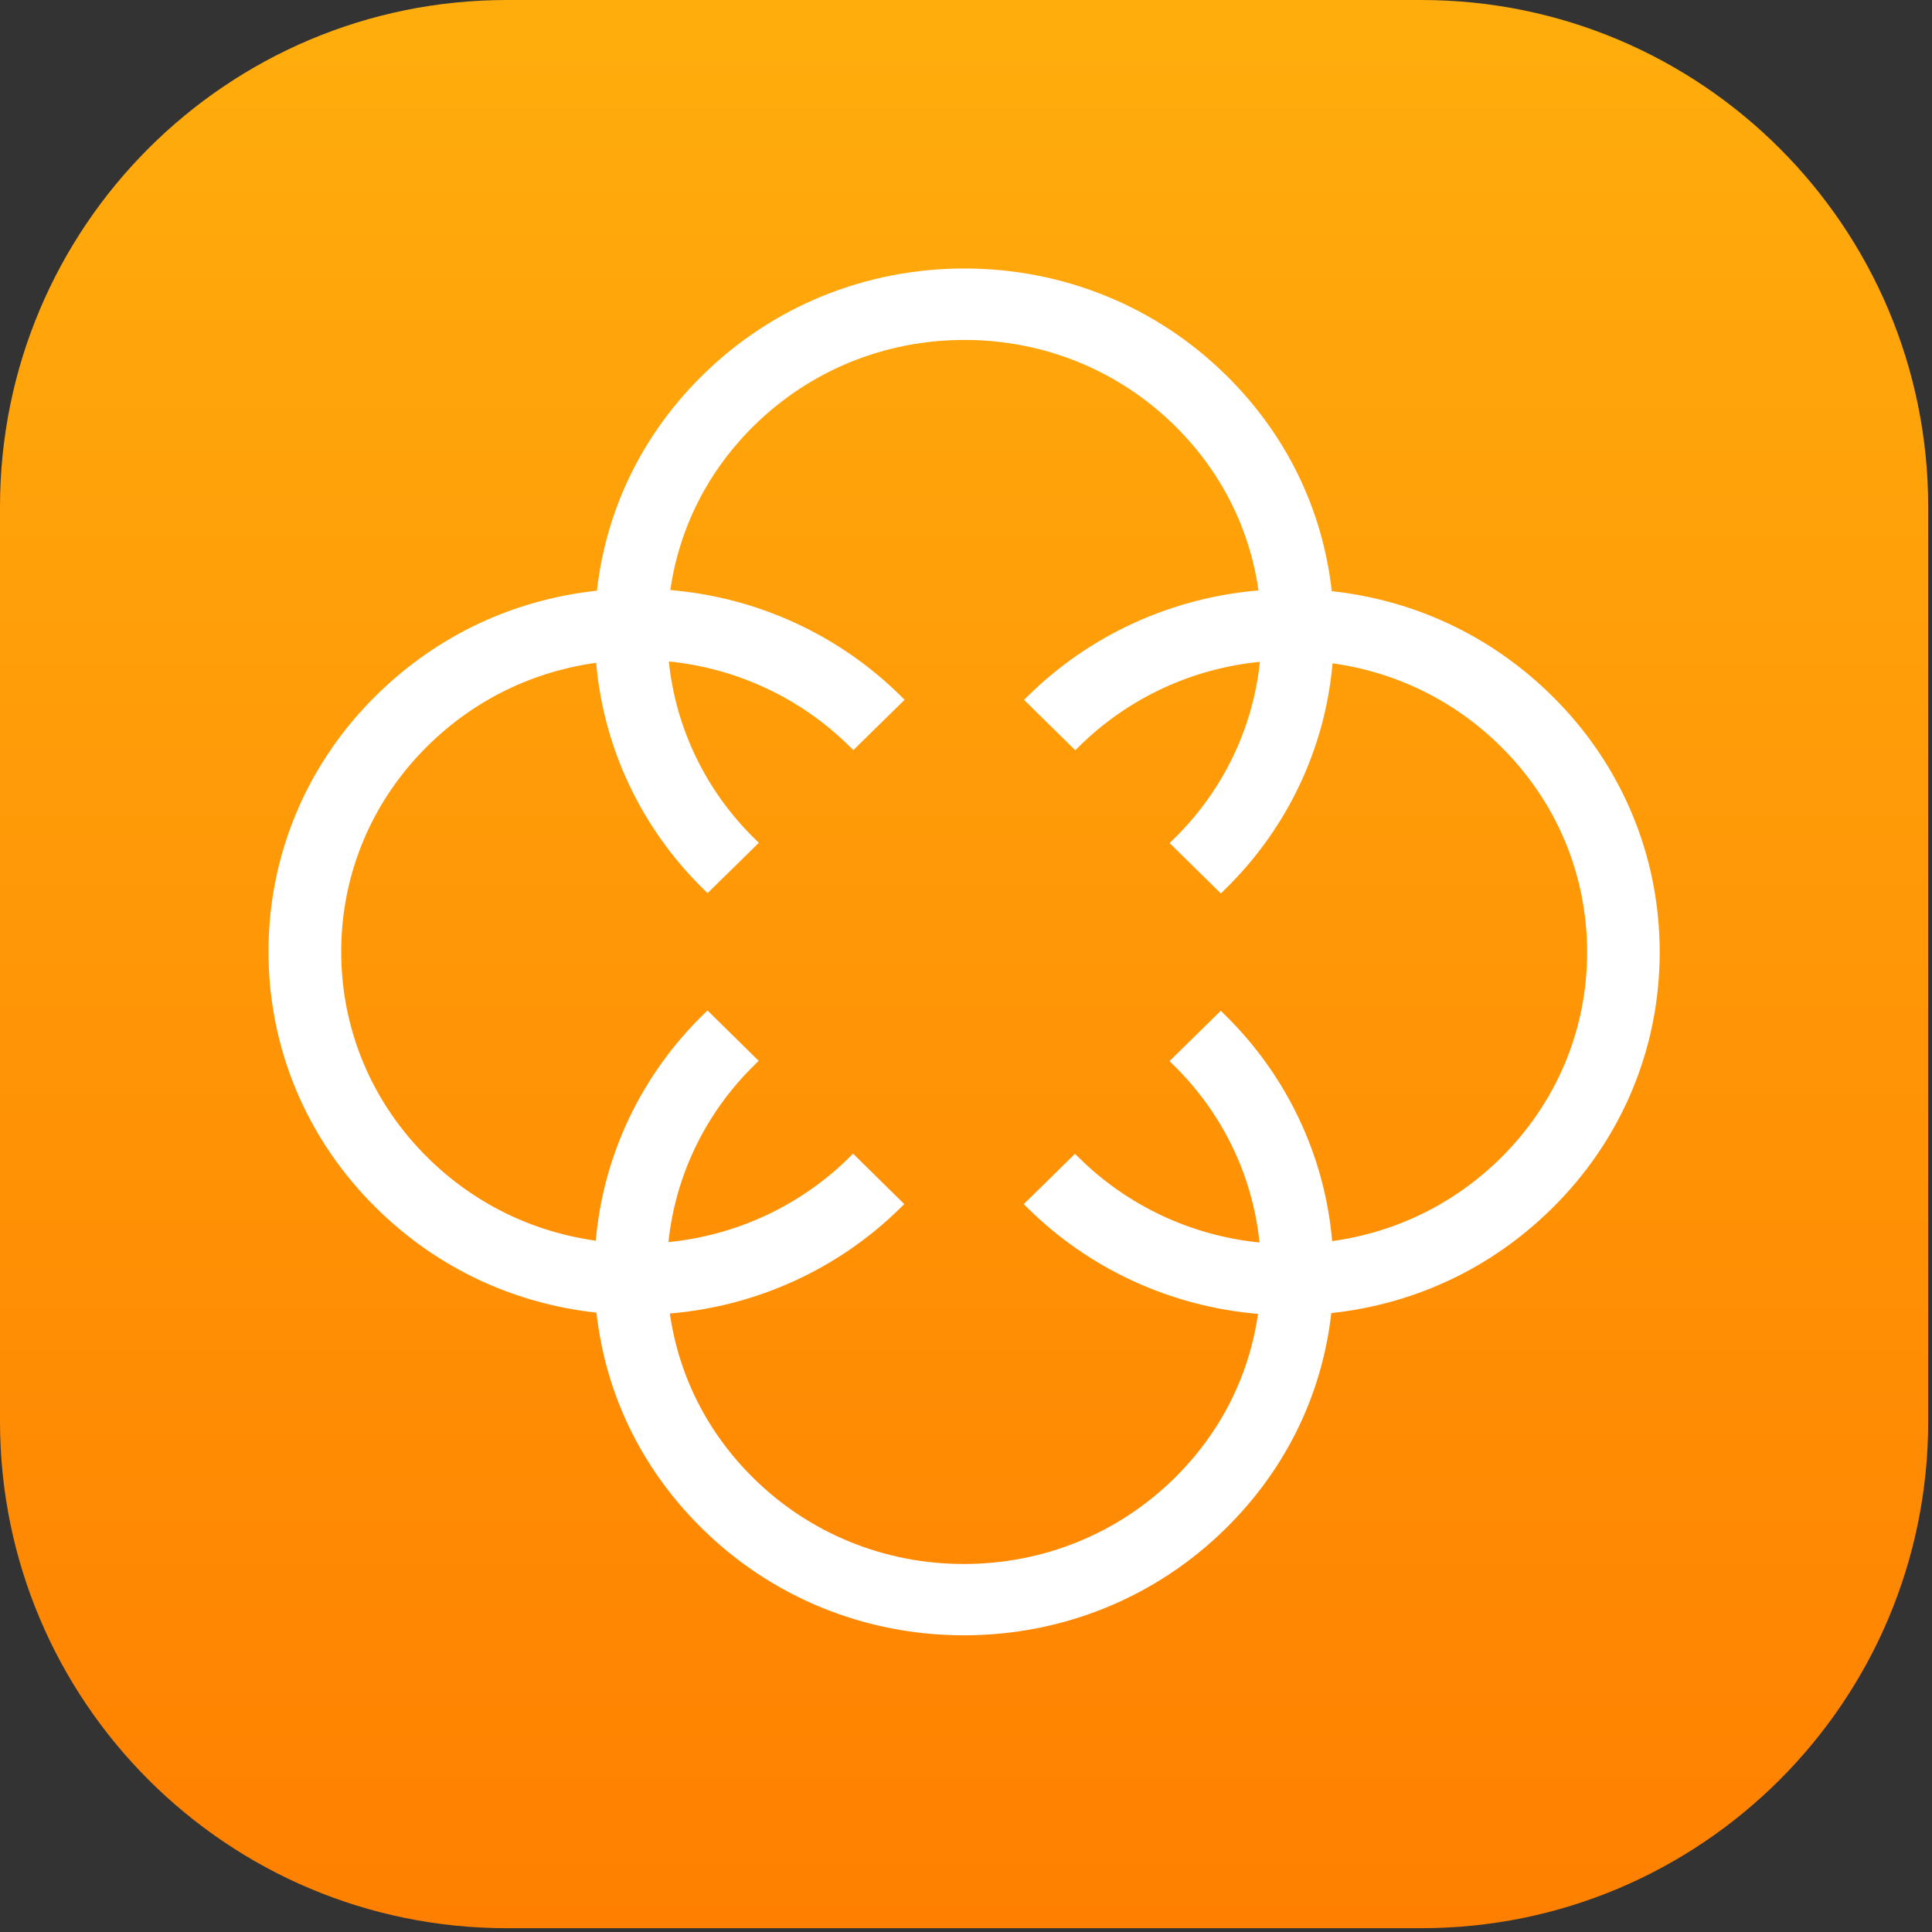 <svg width="389" height="389" viewBox="0 0 389 389" fill="none" xmlns="http://www.w3.org/2000/svg">
<rect x="0" y="0" width="389" height="389" fill="#333333" stroke="none"/>
<path d="M0 102.053C0 45.691 45.691 0 102.053 0H286.181C342.543 0 388.234 45.691 388.234 102.053V286.181C388.234 342.543 342.543 388.234 286.181 388.234H102.053C45.691 388.234 0 342.543 0 286.181V102.053Z" fill="url(#paint0_linear_687_7311)"/>
<path d="M312.404 140.024C300.31 128.129 285.016 120.877 268.143 119.025C266.284 102.435 258.929 87.409 246.835 75.514C232.79 61.689 214.097 54.072 194.21 54.059H194.157C174.297 54.059 155.618 61.65 141.559 75.449C129.451 87.331 122.07 102.356 120.185 118.934C103.298 120.76 88.004 127.985 75.897 139.868C61.824 153.667 54.071 172.031 54.058 191.569C54.045 211.107 61.771 229.472 75.83 243.297C87.924 255.205 103.218 262.444 120.092 264.296C121.95 280.887 129.305 295.912 141.399 307.807C155.445 321.633 174.137 329.25 194.024 329.263H194.077C213.938 329.263 232.617 321.672 246.676 307.872C258.783 295.99 266.165 280.978 268.05 264.387C284.937 262.561 300.23 255.336 312.338 243.454C326.41 229.654 334.163 211.29 334.176 191.752C334.176 172.214 326.463 153.849 312.404 140.024ZM302.009 233.306C292.743 242.397 281.087 248.11 268.222 249.897C266.749 232.759 259.155 216.664 246.742 204.443L245.8 203.517L235.471 213.651L236.414 214.577C246.158 224.163 252.225 236.75 253.593 250.171C239.932 248.801 227.134 242.828 217.39 233.241L216.447 232.315L206.119 242.449L207.061 243.375C219.487 255.597 235.856 263.083 253.301 264.544C251.468 277.183 245.64 288.621 236.374 297.712C225.076 308.798 210.061 314.902 194.091 314.902H194.051C178.067 314.902 163.039 308.772 151.754 297.66C142.501 288.556 136.686 277.104 134.868 264.466C152.312 263.018 168.694 255.557 181.134 243.362L182.076 242.436L171.761 232.289L170.818 233.215C161.061 242.789 148.25 248.749 134.589 250.093C135.983 236.671 142.063 224.098 151.821 214.525L152.763 213.599L142.448 203.451L141.505 204.377C129.066 216.572 121.446 232.667 119.959 249.806C107.095 248.006 95.452 242.28 86.199 233.176C74.901 222.063 68.688 207.299 68.701 191.595C68.701 175.892 74.941 161.127 86.252 150.041C95.518 140.95 107.174 135.237 120.039 133.45C121.512 150.589 129.106 166.684 141.519 178.905L142.461 179.831L152.79 169.696L151.847 168.77C142.103 159.184 136.036 146.598 134.668 133.177C148.329 134.546 161.127 140.52 170.871 150.106L171.814 151.032L182.143 140.898L181.2 139.972C168.787 127.751 152.405 120.264 134.961 118.803C136.793 106.165 142.621 94.726 151.887 85.635C163.185 74.549 178.2 68.445 194.17 68.445H194.21C210.194 68.445 225.222 74.575 236.507 85.688C245.76 94.791 251.575 106.243 253.393 118.882C235.949 120.329 219.567 127.79 207.127 139.985L206.185 140.911L216.5 151.058L217.443 150.132C227.2 140.559 240.012 134.598 253.672 133.255C252.278 146.676 246.198 159.249 236.44 168.823L235.498 169.749L245.813 179.896L246.756 178.97C259.195 166.775 266.815 150.693 268.302 133.555C281.166 135.355 292.809 141.08 302.062 150.184C313.36 161.297 319.573 176.061 319.56 191.765C319.56 207.469 313.307 222.233 301.996 233.319L302.009 233.306Z" fill="white"/>
<defs>
<linearGradient id="paint0_linear_687_7311" x1="194.117" y1="0" x2="194.117" y2="388.234" gradientUnits="userSpaceOnUse">
<stop stop-color="#FFAD0D"/>
<stop offset="1" stop-color="#FF8000"/>
</linearGradient>
</defs>
</svg>
